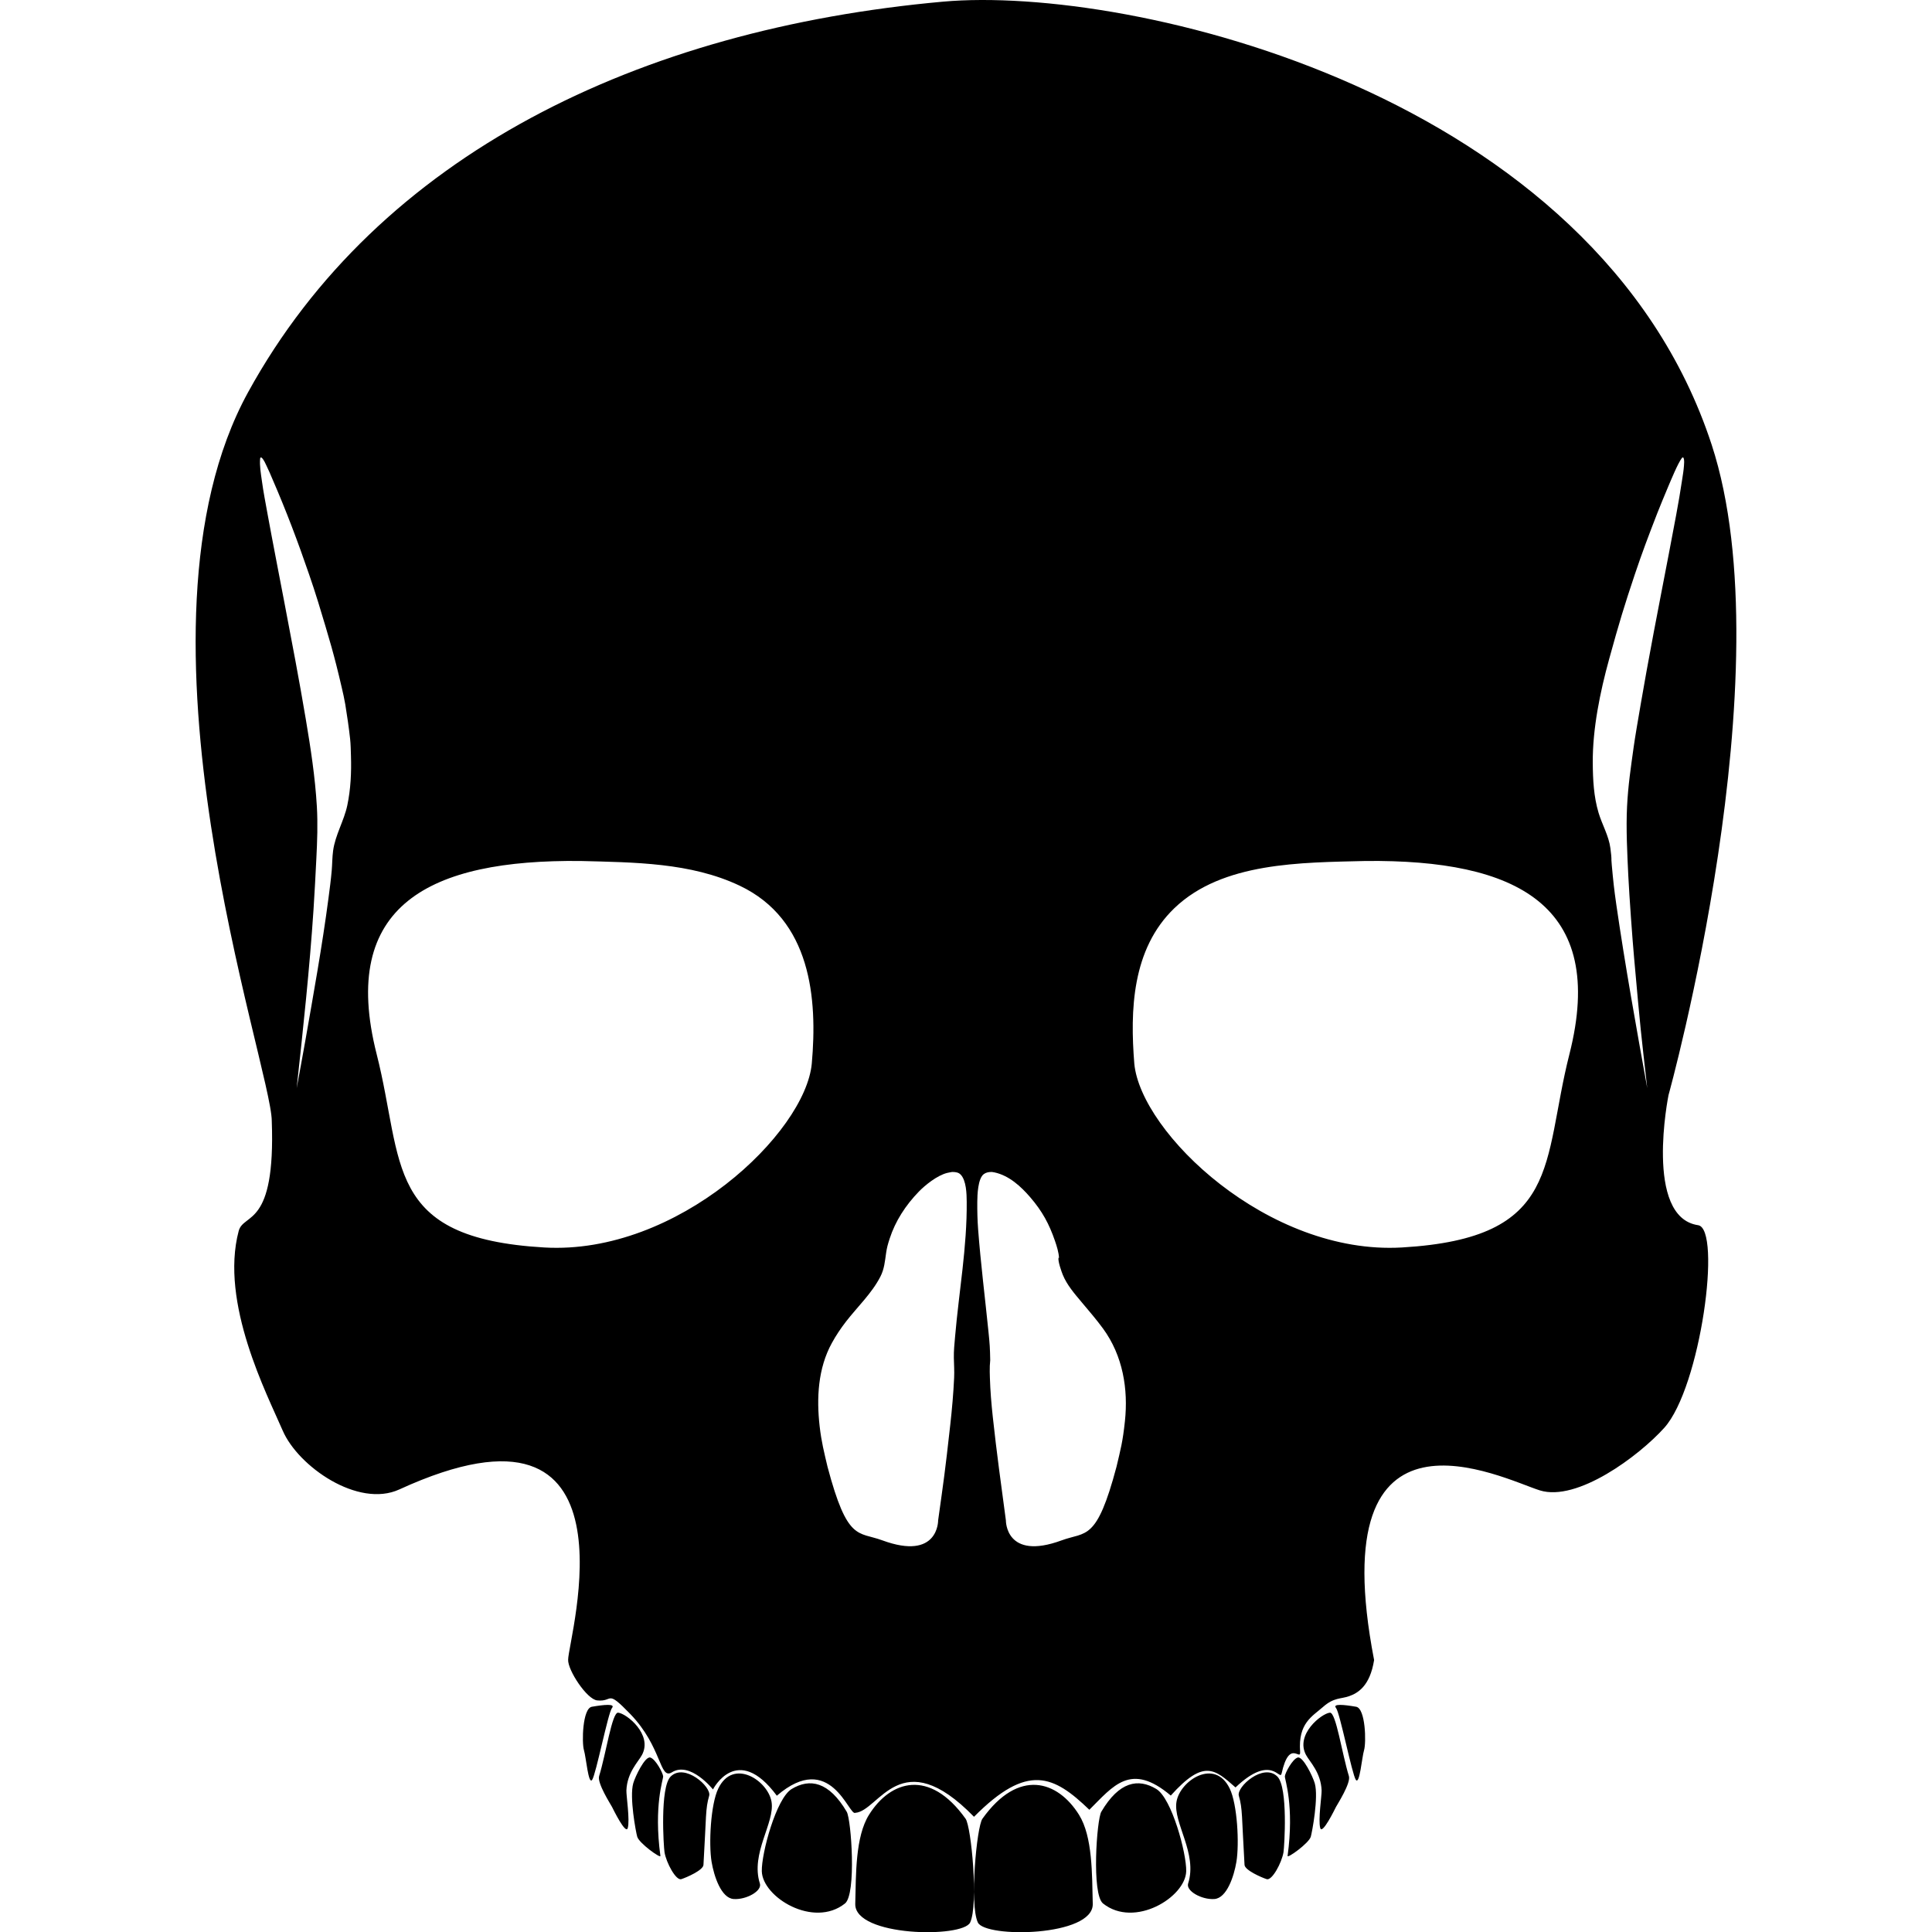 <svg xmlns="http://www.w3.org/2000/svg" xmlns:xlink="http://www.w3.org/1999/xlink" version="1.1" x="0px" y="0px" viewBox="0 0 90 90"><desc iVinci="yes" version="4.4" gridStep="20" showGrid="no" snapToGrid="no" codePlatform="0"></desc><g><g><desc type="0" basicInfo-basicType="0" basicInfo-roundedRectRadius="12" basicInfo-polygonSides="6" basicInfo-starPoints="5" bounding="rect(-260.473,-361.902,520.946,723.805)" text="" font-familyName="Helvetica" font-pixelSize="20" font-bold="0" font-underline="0" font-alignment="1" strokeStyle="0" markerStart="0" markerEnd="0" shadowEnabled="0" shadowOffsetX="0" shadowOffsetY="2" shadowBlur="4" shadowOpacity="160" blurEnabled="0" blurRadius="4" transform="matrix(0.138,0,0,0.124,45,45.005)" pers-center="0,0" pers-size="0,0" pers-start="0,0" pers-end="0,0" locked="0" mesh="" flag=""></desc><path d="M79.737,20.72 C83.203,31.316 77.726,51.014 77.726,51.014 C77.726,51.014 76.575,56.7 79.103,57.074 C80.216,57.238 79.225,64.633 77.524,66.518 C76.332,67.838 73.468,69.968 71.733,69.428 C69.998,68.888 61.533,64.499 64.011,77.331 C63.816,78.561 63.239,78.875 62.848,79.014 C62.456,79.153 62.142,79.066 61.635,79.513 C61.131,79.957 60.467,80.271 60.564,81.595 C60.6,82.096 60.069,80.958 59.702,82.616 C59.62,82.99 59.242,81.659 57.555,83.266 C56.581,82.406 56.075,81.936 54.539,83.644 C52.669,82.063 51.856,83.206 50.746,84.306 C49.089,82.712 47.877,82.107 45.373,84.633 C41.956,81.124 40.96,84.369 39.841,84.449 C39.546,84.609 38.692,81.498 36.188,83.651 C34.333,81.152 33.213,83.359 33.213,83.359 C33.213,83.359 32.153,82.03 31.299,82.561 C30.713,82.926 30.857,81.392 29.361,79.845 C28.22,78.665 28.589,79.291 27.823,79.212 C27.341,79.17 26.441,77.796 26.466,77.314 C26.466,76.346 30.083,64.121 18.602,69.384 C16.681,70.264 13.889,68.313 13.168,66.64 C12.448,64.967 10.23,60.696 11.119,57.344 C11.347,56.485 12.843,57.211 12.66,52.221 C12.655,49.722 5.478,29.346 11.557,18.272 C17.637,7.197 29.795,1.35 43.931,0.077 C52.642,-0.706 74.382,4.344 79.737,20.72 M78.404,21.303 C78.386,21.313 78.361,21.318 78.348,21.335 C78.146,21.609 77.84,22.372 77.717,22.654 C77.581,22.969 77.249,23.786 77.202,23.909 C76.786,24.982 76.504,25.724 76.161,26.744 C75.662,28.232 75.429,29.002 74.963,30.693 C74.539,32.228 74.186,33.949 74.197,35.534 C74.203,36.318 74.24,37.102 74.467,37.862 C74.632,38.414 74.944,38.936 75.018,39.509 C75.101,40.163 75.041,39.84 75.083,40.301 C75.152,41.056 75.188,41.402 75.296,42.154 C75.71,45.008 76.223,47.849 76.735,50.69 C76.423,47.919 76.438,48.152 76.123,44.623 C76.039,43.687 75.903,41.798 75.854,40.819 C75.806,39.83 75.741,38.584 75.795,37.56 C75.847,36.568 75.961,35.82 76.106,34.776 C76.216,33.986 76.682,31.373 76.701,31.272 C77.14,28.841 77.632,26.417 78.083,23.987 C78.224,23.233 78.243,23.084 78.363,22.328 C78.395,22.121 78.43,21.912 78.445,21.703 C78.45,21.617 78.474,21.429 78.423,21.329 L78.404,21.303 M12.151,21.303 C12.14,21.321 12.12,21.336 12.118,21.357 C12.087,21.701 12.153,22.059 12.199,22.396 C12.27,22.921 12.373,23.441 12.467,23.963 C12.627,24.856 13.201,27.822 13.248,28.069 C13.594,29.881 13.941,31.691 14.246,33.508 C14.472,34.852 14.68,36.201 14.76,37.56 C14.808,38.369 14.778,39.184 14.737,39.993 C14.696,40.785 14.658,41.578 14.605,42.369 C14.421,45.149 14.121,47.919 13.82,50.69 C13.95,49.98 14.085,49.271 14.209,48.56 C14.6,46.326 15.009,44.075 15.304,41.825 C15.36,41.401 15.416,40.977 15.453,40.551 C15.479,40.246 15.476,39.937 15.517,39.633 C15.615,38.899 16.027,38.237 16.179,37.515 C16.338,36.758 16.373,35.986 16.349,35.216 C16.341,34.948 16.338,34.68 16.309,34.413 C16.25,33.879 16.171,33.347 16.085,32.816 C16.041,32.551 15.98,32.289 15.919,32.026 C15.559,30.472 15.353,29.8 14.823,28.054 C14.69,27.615 14.543,27.18 14.394,26.744 C13.885,25.256 13.327,23.782 12.697,22.331 C12.606,22.119 12.518,21.904 12.415,21.696 C12.386,21.639 12.283,21.387 12.181,21.317 L12.151,21.303 M63.618,40.108 C60.614,40.183 56.95,40.155 54.711,42.302 C52.718,44.214 52.644,47.086 52.84,49.546 C53.141,52.769 59.079,58.475 65.307,58.112 C72.787,57.677 71.824,54.171 73.109,49.11 C74.879,42.141 70.616,40.035 63.618,40.108 M17.547,49.11 C18.832,54.171 17.869,57.677 25.349,58.112 C31.577,58.475 37.516,52.769 37.816,49.546 C38.085,46.527 37.792,42.838 34.451,41.256 C32.172,40.177 29.546,40.174 27.038,40.108 C20.04,40.035 15.777,42.141 17.547,49.11 M46.206,54.595 C46.066,54.594 45.948,54.611 45.836,54.689 C45.55,54.89 45.529,55.673 45.526,55.979 C45.522,56.411 45.532,56.831 45.564,57.26 C45.685,58.855 45.886,60.444 46.047,62.037 C46.106,62.623 46.118,62.779 46.128,63.367 C46.128,63.393 46.111,63.6 46.109,63.626 C46.102,63.805 46.107,64.005 46.113,64.181 C46.131,64.787 46.182,65.393 46.247,65.997 C46.42,67.608 46.642,69.217 46.858,70.824 C46.858,70.824 46.83,72.723 49.461,71.754 C50.594,71.337 51.084,71.82 52.011,68.327 C52.206,67.499 52.299,67.181 52.403,66.205 C52.562,64.715 52.31,63.159 51.386,61.893 C51.069,61.46 50.739,61.08 50.395,60.67 C50.059,60.269 49.699,59.857 49.506,59.379 C49.455,59.252 49.273,58.75 49.31,58.591 L49.333,58.597 C49.32,58.342 49.228,58.049 49.145,57.807 C48.874,57.019 48.557,56.428 47.994,55.775 C47.571,55.284 47.019,54.764 46.325,54.614 L46.206,54.595 M44.353,54.595 C44.275,54.61 44.196,54.62 44.119,54.64 C43.653,54.758 43.098,55.207 42.807,55.506 C42.185,56.146 41.707,56.886 41.443,57.703 C41.356,57.972 41.316,58.114 41.279,58.365 C41.222,58.753 41.197,59.113 41.009,59.476 C40.607,60.255 39.947,60.871 39.407,61.568 C39.164,61.883 38.944,62.212 38.755,62.556 C38.099,63.743 38.035,65.138 38.181,66.432 C38.265,67.171 38.391,67.652 38.549,68.327 C39.475,71.82 39.965,71.337 41.099,71.754 C43.73,72.723 43.702,70.824 43.702,70.824 C43.963,68.948 44.014,68.65 44.267,66.373 C44.348,65.646 44.413,64.913 44.447,64.183 C44.462,63.873 44.441,63.566 44.434,63.256 C44.427,62.927 44.463,62.595 44.491,62.268 C44.671,60.174 45.053,58.084 45.033,55.979 C45.03,55.625 45.018,54.985 44.745,54.711 C44.663,54.627 44.569,54.611 44.456,54.598 L44.353,54.595 M39.841,88.69 C39.803,90.222 44.854,90.29 45.194,89.555 C45.588,88.707 45.245,85.094 44.981,84.724 C43.297,82.365 41.478,82.943 40.481,84.541 C39.844,85.561 39.875,87.314 39.841,88.69 M39.362,88.672 C39.902,88.242 39.655,84.759 39.444,84.4 C38.612,82.987 37.724,82.828 36.878,83.339 C36.158,83.774 35.468,86.338 35.488,87.168 C35.517,88.379 37.897,89.837 39.362,88.672 M33.459,83.319 C34.157,81.873 35.777,82.95 35.941,83.934 C36.104,84.918 34.949,86.335 35.398,87.741 C35.509,88.091 34.76,88.504 34.178,88.464 C33.596,88.425 33.261,87.4 33.149,86.734 C33.009,85.894 33.104,84.054 33.459,83.319 M31.241,82.759 C31.892,82.111 33.154,83.243 33.036,83.652 C32.856,84.278 32.907,84.576 32.77,86.874 C32.755,87.123 31.989,87.456 31.739,87.538 C31.49,87.62 31.035,86.769 30.956,86.285 C30.914,86.031 30.736,83.262 31.241,82.759 M30.296,81.873 C30.049,81.799 29.587,82.762 29.499,83.073 C29.315,83.718 29.622,85.343 29.684,85.56 C29.769,85.863 30.782,86.588 30.764,86.456 C30.445,84.101 30.899,82.901 30.892,82.749 C30.884,82.598 30.542,81.948 30.296,81.873 M28.794,79.783 C28.509,79.759 28.229,81.71 27.909,82.737 C27.808,83.061 28.452,84.06 28.509,84.171 C28.565,84.282 29.15,85.48 29.243,85.159 C29.35,84.786 29.17,83.639 29.18,83.402 C29.216,82.563 29.731,82.077 29.906,81.751 C30.418,80.797 29.178,79.816 28.794,79.783 M27.585,82.911 C27.763,82.657 28.328,79.783 28.509,79.564 C28.679,79.358 28.152,79.407 27.572,79.507 C27.131,79.582 27.099,81.183 27.202,81.526 C27.305,81.869 27.408,83.164 27.585,82.911 M50.905,88.69 C50.943,90.222 45.892,90.29 45.551,89.555 C45.157,88.707 45.501,85.094 45.765,84.724 C47.449,82.365 49.268,82.943 50.265,84.541 C50.901,85.561 50.871,87.314 50.905,88.69 M51.384,88.672 C50.843,88.242 51.091,84.759 51.302,84.4 C52.133,82.987 53.022,82.828 53.867,83.339 C54.587,83.774 55.277,86.338 55.258,87.168 C55.228,88.379 52.849,89.837 51.384,88.672 M57.286,83.319 C56.589,81.873 54.968,82.95 54.805,83.934 C54.642,84.918 55.797,86.335 55.348,87.741 C55.236,88.091 55.986,88.504 56.568,88.464 C57.15,88.425 57.485,87.4 57.596,86.734 C57.737,85.894 57.641,84.054 57.286,83.319 M59.505,82.759 C58.854,82.111 57.592,83.243 57.709,83.652 C57.889,84.278 57.839,84.576 57.975,86.873 C57.99,87.123 58.757,87.456 59.006,87.538 C59.256,87.62 59.711,86.769 59.79,86.285 C59.831,86.031 60.01,83.262 59.505,82.759 M60.45,81.873 C60.696,81.799 61.158,82.762 61.247,83.073 C61.431,83.718 61.123,85.343 61.062,85.56 C60.977,85.863 59.964,86.588 59.981,86.456 C60.3,84.101 59.846,82.901 59.854,82.749 C59.862,82.598 60.203,81.948 60.45,81.873 M61.952,79.783 C62.237,79.759 62.517,81.71 62.837,82.737 C62.938,83.061 62.294,84.06 62.237,84.171 C62.181,84.282 61.596,85.48 61.503,85.159 C61.395,84.786 61.576,83.639 61.566,83.402 C61.53,82.563 61.015,82.077 60.839,81.751 C60.328,80.797 61.568,79.816 61.952,79.783 M63.16,82.911 C62.983,82.657 62.418,79.783 62.237,79.564 C62.067,79.358 62.593,79.407 63.173,79.507 C63.615,79.582 63.647,81.183 63.544,81.526 C63.441,81.869 63.338,83.164 63.16,82.911 " style="" stroke="none" fill-rule="evenodd" fill="#000000" fill-opacity="1"></path></g></g></svg>